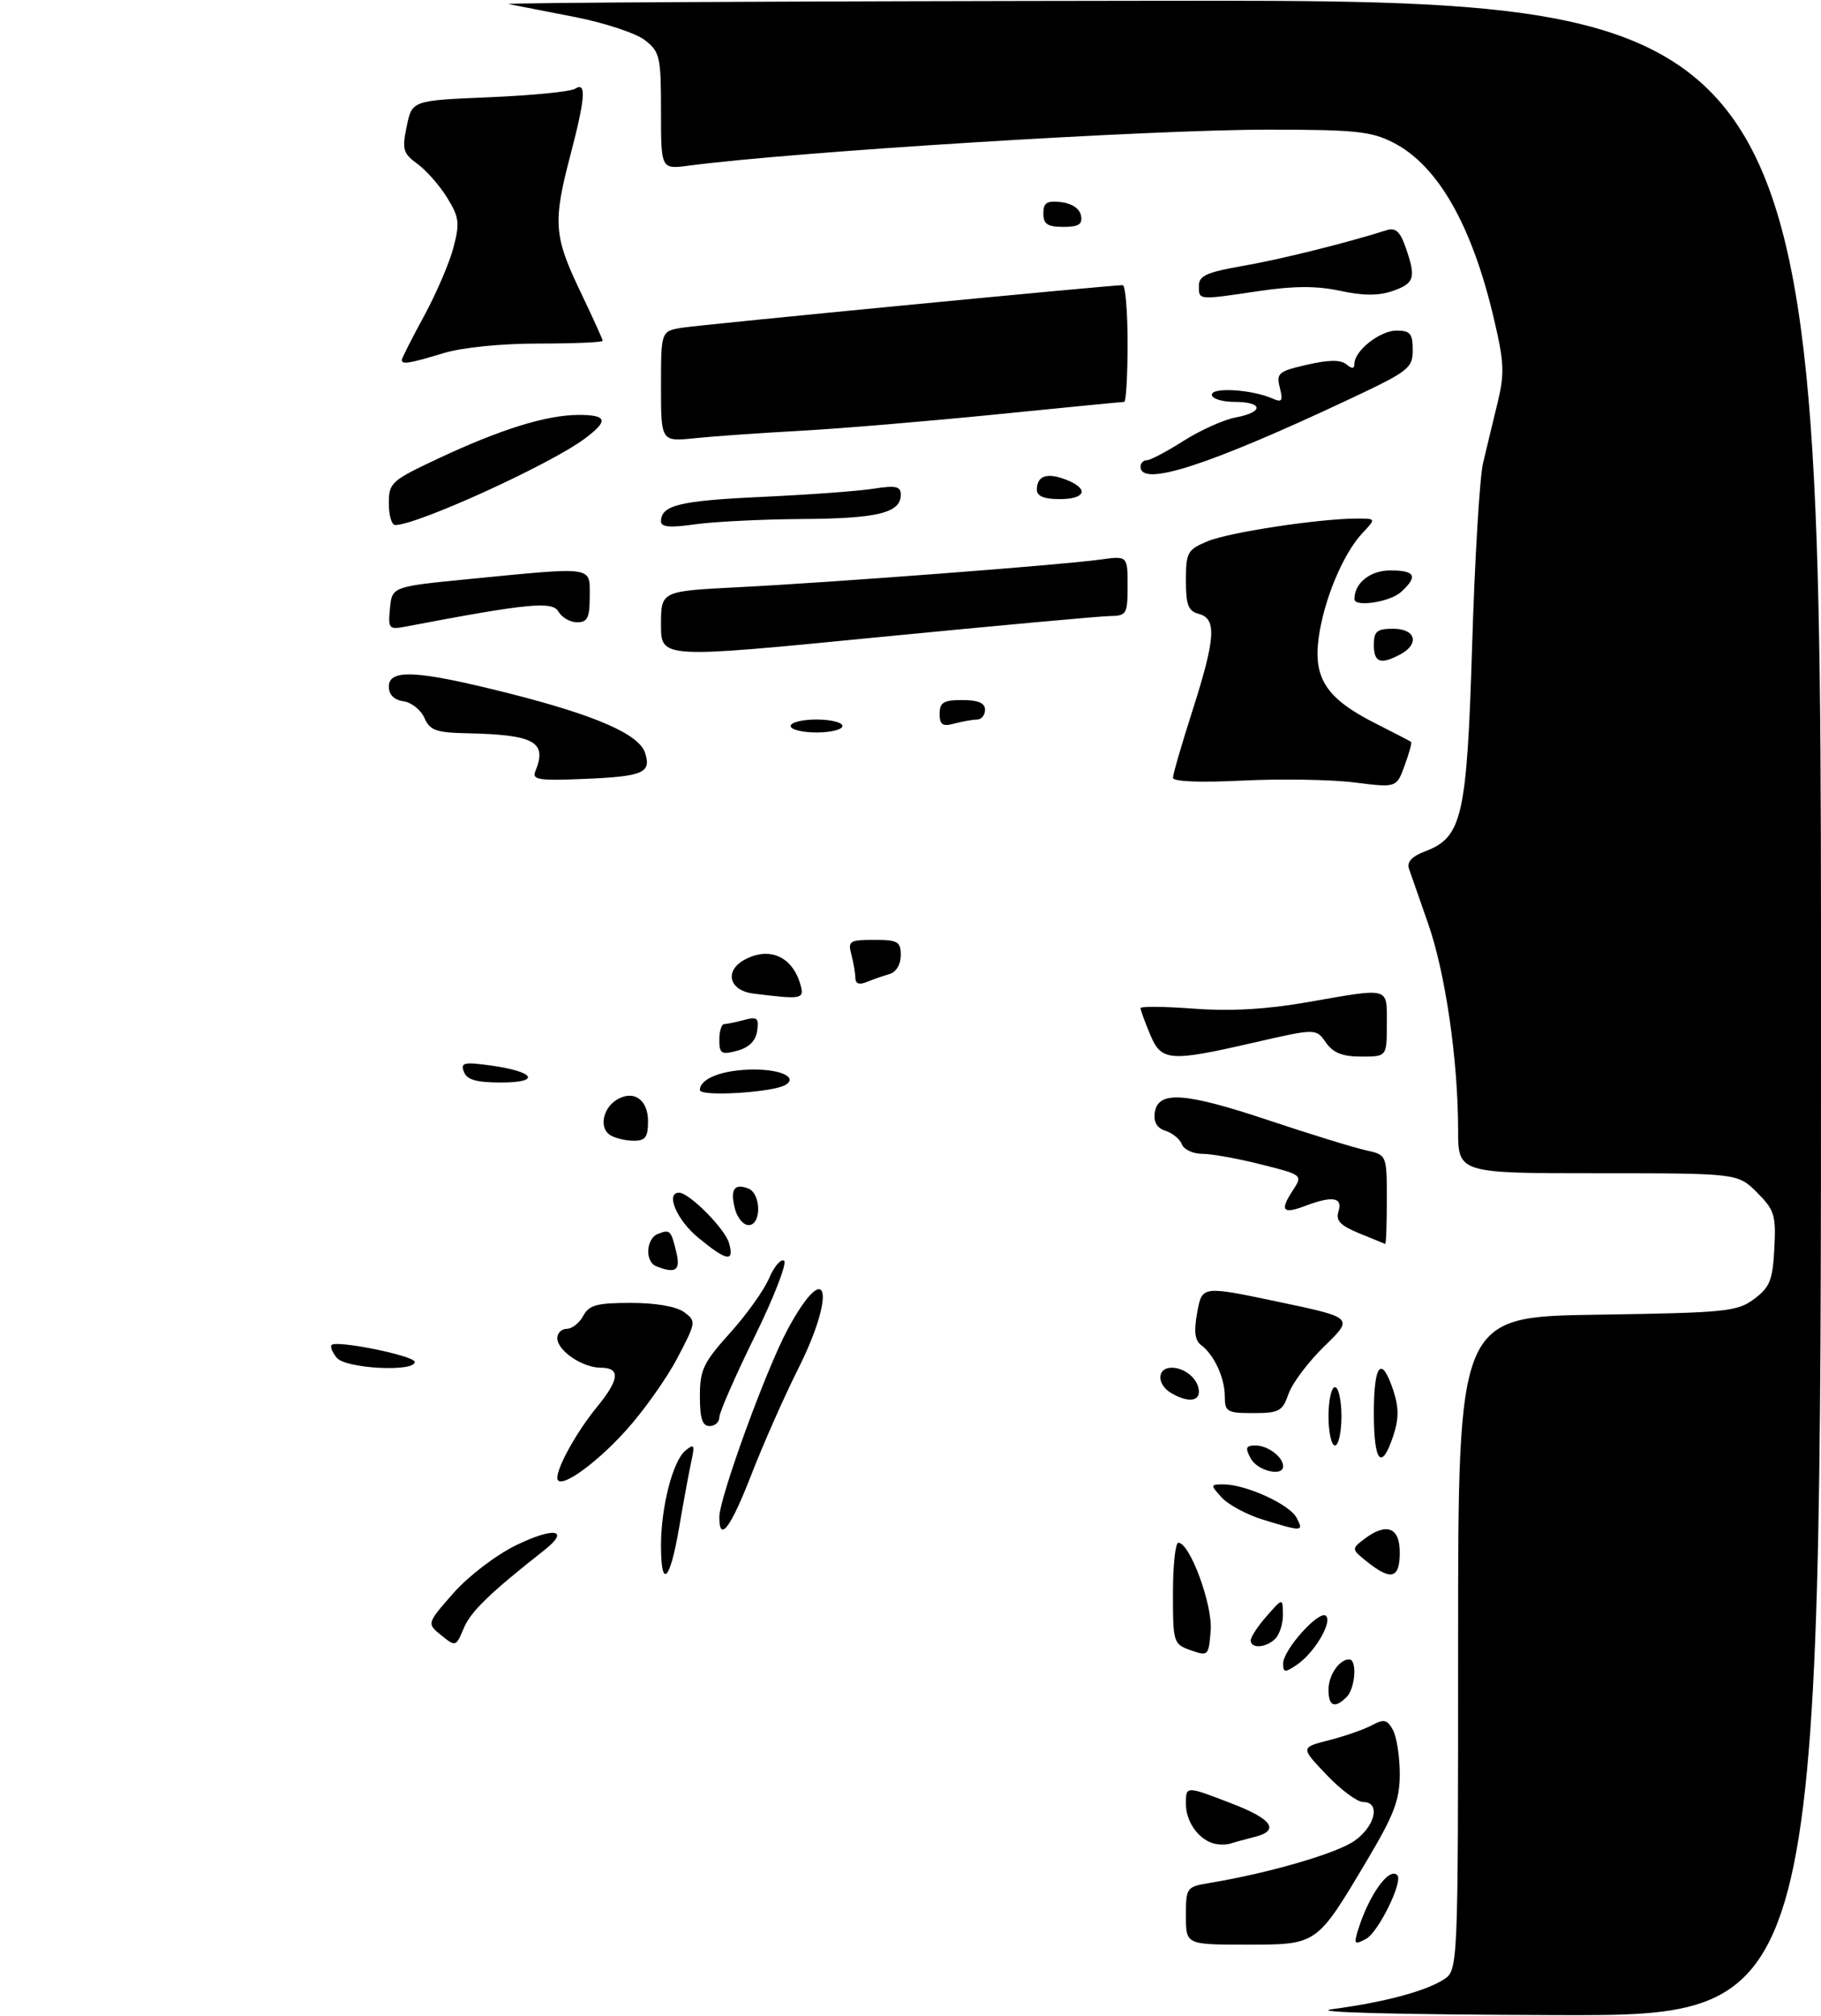 <?xml version="1.0" encoding="UTF-8" standalone="no"?>
<!DOCTYPE svg PUBLIC "-//W3C//DTD SVG 1.1//EN" "http://www.w3.org/Graphics/SVG/1.1/DTD/svg11.dtd" >
<svg xmlns="http://www.w3.org/2000/svg" xmlns:xlink="http://www.w3.org/1999/xlink" version="1.1" viewBox="0 0 281 311">
 <g >
 <path fill="currentColor"
d=" M 205.61 309.95 C 213.48 308.92 219.91 307.21 222.75 305.40 C 225.00 303.95 225.00 303.95 225.00 253.55 C 225.00 203.14 225.00 203.14 246.43 202.82 C 266.37 202.52 268.06 202.35 270.68 200.40 C 273.11 198.59 273.54 197.51 273.80 192.62 C 274.07 187.47 273.83 186.68 271.13 183.97 C 268.15 181.00 268.15 181.00 246.58 181.00 C 225.00 181.00 225.00 181.00 225.00 174.25 C 224.99 163.53 223.04 150.09 220.38 142.50 C 219.03 138.65 217.70 134.82 217.41 133.99 C 217.07 132.99 217.89 132.10 219.86 131.36 C 225.64 129.18 226.35 126.08 227.17 99.50 C 227.57 86.30 228.33 73.70 228.84 71.50 C 229.36 69.30 230.36 65.13 231.07 62.23 C 232.19 57.63 232.12 55.96 230.54 49.23 C 227.14 34.72 221.88 25.51 214.98 21.99 C 211.59 20.26 209.08 20.00 195.73 20.00 C 177.32 20.00 122.62 23.40 106.25 25.56 C 102.00 26.12 102.00 26.12 102.00 17.13 C 102.00 8.77 101.83 8.01 99.54 6.21 C 98.18 5.14 93.35 3.54 88.79 2.64 C 84.23 1.75 79.60 0.84 78.50 0.63 C 77.40 0.41 122.51 0.18 178.75 0.12 C 281.00 0.00 281.00 0.00 281.00 155.50 C 281.00 311.00 281.00 311.00 240.25 310.87 C 214.95 310.79 201.82 310.44 205.61 309.95 Z  M 183.00 295.55 C 183.00 291.17 183.07 291.08 186.75 290.47 C 195.84 288.96 206.32 285.91 209.04 283.97 C 212.25 281.68 213.06 278.00 210.35 278.00 C 209.44 278.00 206.89 276.11 204.69 273.79 C 200.68 269.58 200.68 269.58 205.10 268.46 C 207.53 267.84 210.50 266.80 211.71 266.15 C 213.58 265.15 214.07 265.27 214.96 266.92 C 215.53 267.99 216.00 271.04 216.00 273.68 C 216.00 277.68 215.14 279.94 210.95 286.99 C 203.13 300.13 203.32 300.00 192.33 300.00 C 183.00 300.00 183.00 300.00 183.00 295.55 Z  M 209.53 297.84 C 211.21 292.39 214.33 288.00 215.61 289.28 C 216.56 290.23 212.71 298.09 210.79 299.12 C 209.02 300.06 208.89 299.93 209.53 297.84 Z  M 187.00 284.31 C 184.74 283.50 183.00 280.89 183.00 278.31 C 183.00 275.48 182.93 275.48 190.12 278.25 C 196.34 280.64 197.53 282.40 193.59 283.39 C 192.27 283.72 190.58 284.18 189.84 284.42 C 189.10 284.65 187.82 284.60 187.00 284.31 Z  M 205.00 260.70 C 205.00 258.43 206.65 256.00 208.20 256.00 C 209.45 256.00 209.14 260.46 207.80 261.80 C 205.97 263.63 205.00 263.24 205.00 260.70 Z  M 198.00 256.64 C 198.00 254.51 203.61 248.28 204.62 249.29 C 205.63 250.30 202.76 255.08 200.06 256.87 C 198.27 258.07 198.00 258.04 198.00 256.64 Z  M 183.75 254.59 C 181.07 253.64 181.00 253.42 181.00 245.81 C 181.00 241.51 181.37 238.00 181.83 238.00 C 183.61 238.00 187.14 247.58 186.82 251.56 C 186.51 255.46 186.43 255.54 183.75 254.59 Z  M 68.09 252.28 C 65.85 250.46 65.85 250.46 69.96 245.78 C 72.26 243.17 76.49 239.93 79.57 238.42 C 85.50 235.52 88.06 235.94 84.00 239.14 C 75.52 245.82 72.65 248.60 71.56 251.19 C 70.36 254.06 70.31 254.07 68.09 252.28 Z  M 193.00 253.06 C 193.00 252.54 194.11 250.85 195.47 249.31 C 197.94 246.50 197.94 246.50 197.97 249.05 C 197.99 250.45 197.46 252.14 196.80 252.80 C 195.37 254.23 193.00 254.39 193.00 253.06 Z  M 102.00 238.44 C 102.00 232.48 103.82 225.39 105.77 223.78 C 107.13 222.66 107.24 222.87 106.67 225.50 C 106.31 227.15 105.46 231.76 104.78 235.75 C 103.39 243.93 102.00 245.28 102.00 238.44 Z  M 211.00 240.97 C 208.55 239.02 208.54 238.94 210.44 237.49 C 213.92 234.82 216.00 235.57 216.00 239.50 C 216.00 243.52 214.69 243.90 211.00 240.97 Z  M 111.00 234.05 C 111.00 231.07 118.26 211.14 121.56 205.05 C 127.69 193.74 129.13 199.30 123.15 211.20 C 121.04 215.41 117.80 222.71 115.97 227.43 C 112.74 235.74 111.00 238.06 111.00 234.05 Z  M 194.92 234.45 C 192.41 233.68 189.52 232.13 188.52 231.02 C 186.74 229.05 186.75 229.00 188.82 229.00 C 192.23 229.00 198.97 232.07 200.06 234.12 C 201.23 236.31 201.00 236.32 194.92 234.45 Z  M 86.00 227.98 C 86.00 226.24 89.07 220.77 92.15 217.02 C 95.59 212.82 95.77 211.00 92.72 211.00 C 89.88 211.00 86.00 208.37 86.00 206.44 C 86.00 205.65 86.66 205.00 87.46 205.00 C 88.27 205.00 89.41 204.10 90.00 203.00 C 90.90 201.33 92.09 201.00 97.34 201.00 C 101.19 201.00 104.37 201.55 105.56 202.42 C 107.46 203.82 107.43 203.97 104.50 209.55 C 102.85 212.68 99.30 217.69 96.60 220.67 C 91.68 226.13 86.00 230.04 86.00 227.98 Z  M 193.00 225.00 C 192.11 223.34 192.24 223.00 193.76 223.00 C 195.65 223.00 198.00 224.78 198.00 226.20 C 198.00 227.87 194.02 226.91 193.00 225.00 Z  M 212.00 218.00 C 212.00 210.38 213.18 209.00 215.00 214.50 C 215.87 217.15 215.87 218.85 215.00 221.50 C 213.18 227.00 212.00 225.62 212.00 218.00 Z  M 205.00 218.50 C 205.00 216.03 205.45 214.00 206.00 214.00 C 206.55 214.00 207.00 216.03 207.00 218.50 C 207.00 220.97 206.55 223.00 206.00 223.00 C 205.45 223.00 205.00 220.97 205.00 218.50 Z  M 108.00 215.40 C 108.00 211.33 108.54 210.20 112.64 205.65 C 115.20 202.82 117.91 199.02 118.67 197.21 C 119.44 195.40 120.48 194.18 120.99 194.49 C 121.49 194.81 119.46 200.07 116.46 206.18 C 113.46 212.29 111.00 217.90 111.00 218.65 C 111.00 219.39 110.33 220.00 109.50 220.00 C 108.38 220.00 108.00 218.82 108.00 215.40 Z  M 189.00 215.43 C 189.00 212.57 187.36 209.02 185.34 207.50 C 184.37 206.78 184.21 205.37 184.75 202.43 C 185.50 198.36 185.50 198.36 197.20 200.82 C 208.89 203.28 208.89 203.28 204.39 207.66 C 201.91 210.07 199.41 213.38 198.84 215.02 C 197.90 217.72 197.39 218.00 193.40 218.00 C 189.34 218.00 189.00 217.80 189.00 215.43 Z  M 180.75 214.92 C 178.46 213.59 178.50 211.00 180.80 211.00 C 182.91 211.00 185.00 212.84 185.00 214.70 C 185.00 216.24 183.18 216.34 180.75 214.92 Z  M 51.98 209.48 C 51.28 208.64 50.92 207.75 51.17 207.49 C 51.96 206.71 64.00 209.16 64.00 210.11 C 64.00 211.70 53.36 211.14 51.98 209.48 Z  M 101.25 195.34 C 99.48 194.63 99.69 191.05 101.54 190.35 C 103.41 189.63 103.54 189.77 104.38 193.25 C 105.04 196.00 104.23 196.54 101.25 195.34 Z  M 107.73 190.93 C 104.43 188.21 102.64 184.00 104.79 184.00 C 106.35 184.00 111.86 189.55 112.49 191.75 C 113.36 194.79 112.16 194.58 107.73 190.93 Z  M 209.73 190.26 C 206.79 189.05 206.09 188.30 206.55 186.86 C 207.23 184.71 205.59 184.45 201.43 186.03 C 197.95 187.35 197.45 186.77 199.45 183.72 C 201.06 181.26 201.06 181.26 194.57 179.63 C 191.01 178.73 186.93 178.00 185.51 178.00 C 184.10 178.00 182.68 177.34 182.38 176.54 C 182.07 175.73 180.93 174.80 179.85 174.45 C 178.54 174.04 177.99 173.11 178.19 171.66 C 178.68 168.23 182.76 168.49 195.70 172.81 C 202.19 174.98 208.96 177.06 210.75 177.45 C 214.00 178.16 214.00 178.16 214.00 185.08 C 214.00 188.89 213.89 191.96 213.75 191.90 C 213.61 191.85 211.80 191.11 209.73 190.26 Z  M 113.40 186.45 C 112.65 183.49 113.30 182.52 115.46 183.35 C 117.47 184.12 117.52 189.00 115.52 189.00 C 114.70 189.00 113.75 187.85 113.40 186.45 Z  M 94.15 175.11 C 92.45 174.04 92.99 171.04 95.11 169.70 C 97.72 168.06 100.00 169.59 100.00 172.97 C 100.00 175.45 99.59 176.00 97.75 175.98 C 96.51 175.98 94.89 175.58 94.15 175.11 Z  M 108.00 168.16 C 108.00 166.36 111.59 165.00 116.38 165.00 C 120.57 165.00 123.08 166.22 121.23 167.36 C 119.32 168.54 108.00 169.23 108.00 168.16 Z  M 71.59 165.36 C 71.04 163.93 71.57 163.81 75.69 164.37 C 82.54 165.31 83.58 167.00 77.31 167.00 C 73.51 167.00 72.05 166.58 71.59 165.36 Z  M 111.00 160.41 C 111.00 159.09 111.34 157.99 111.75 157.99 C 112.16 157.98 113.55 157.69 114.84 157.35 C 116.85 156.81 117.13 157.04 116.84 159.04 C 116.61 160.59 115.58 161.61 113.75 162.10 C 111.31 162.75 111.00 162.56 111.00 160.41 Z  M 177.45 159.53 C 176.65 157.62 176.00 155.82 176.00 155.53 C 176.00 155.23 179.71 155.27 184.25 155.61 C 189.90 156.03 195.41 155.72 201.75 154.61 C 214.67 152.36 214.00 152.17 214.00 158.00 C 214.00 163.00 214.00 163.00 210.06 163.00 C 207.14 163.00 205.72 162.43 204.59 160.82 C 203.07 158.65 203.07 158.65 193.59 160.82 C 180.41 163.85 179.21 163.76 177.45 159.53 Z  M 116.25 153.28 C 112.49 152.81 111.72 149.76 114.93 148.04 C 118.71 146.01 122.21 147.54 123.47 151.75 C 124.18 154.16 123.89 154.23 116.25 153.28 Z  M 131.99 150.86 C 131.98 150.11 131.70 148.49 131.37 147.25 C 130.82 145.18 131.10 145.00 134.88 145.00 C 138.55 145.00 139.00 145.26 139.00 147.38 C 139.00 148.79 138.29 149.97 137.25 150.27 C 136.29 150.55 134.71 151.10 133.75 151.49 C 132.59 151.97 132.00 151.76 131.99 150.86 Z  M 209.00 120.71 C 205.43 120.26 197.66 120.13 191.75 120.42 C 185.15 120.75 181.00 120.58 181.00 119.99 C 181.00 119.46 182.35 114.81 184.00 109.66 C 187.57 98.50 187.78 95.44 185.00 94.71 C 183.36 94.28 183.00 93.35 183.00 89.54 C 183.00 85.22 183.23 84.80 186.35 83.50 C 189.64 82.12 203.63 80.00 209.40 80.00 C 212.35 80.00 212.35 80.00 210.22 82.26 C 207.23 85.45 204.25 92.62 203.47 98.50 C 202.65 104.72 204.76 107.84 212.35 111.65 C 215.18 113.08 217.61 114.34 217.75 114.46 C 217.89 114.58 217.44 116.22 216.75 118.10 C 215.50 121.53 215.50 121.53 209.00 120.71 Z  M 82.60 119.01 C 84.49 114.44 82.51 113.34 71.99 113.12 C 67.29 113.02 66.33 112.67 65.49 110.75 C 64.94 109.51 63.49 108.36 62.25 108.18 C 60.80 107.98 60.00 107.17 60.00 105.93 C 60.00 103.15 64.40 103.40 78.48 106.95 C 91.97 110.36 98.64 113.28 99.55 116.17 C 100.53 119.23 99.25 119.78 90.24 120.16 C 83.17 120.46 82.06 120.30 82.60 119.01 Z  M 122.00 112.00 C 122.00 111.45 123.80 111.00 126.00 111.00 C 128.20 111.00 130.00 111.45 130.00 112.00 C 130.00 112.55 128.20 113.00 126.00 113.00 C 123.80 113.00 122.00 112.55 122.00 112.00 Z  M 145.00 110.12 C 145.00 108.36 145.60 108.00 148.50 108.00 C 150.94 108.00 152.00 108.45 152.00 109.50 C 152.00 110.33 151.44 111.01 150.75 111.01 C 150.06 111.02 148.49 111.30 147.25 111.63 C 145.44 112.12 145.00 111.82 145.00 110.12 Z  M 102.00 96.39 C 102.00 91.20 102.00 91.20 113.75 90.60 C 128.11 89.88 163.92 87.15 169.75 86.33 C 174.00 85.74 174.00 85.74 174.00 90.37 C 174.00 94.74 173.85 95.00 171.25 95.04 C 169.74 95.06 153.54 96.54 135.25 98.33 C 102.00 101.59 102.00 101.59 102.00 96.39 Z  M 212.00 99.50 C 212.00 97.39 212.47 97.00 215.00 97.00 C 218.47 97.00 219.10 99.34 216.07 100.96 C 213.04 102.58 212.00 102.21 212.00 99.50 Z  M 60.18 93.84 C 60.50 90.50 60.50 90.50 72.50 89.32 C 91.87 87.43 91.00 87.30 91.00 92.00 C 91.00 95.30 90.66 96.00 89.05 96.00 C 87.98 96.00 86.69 95.26 86.18 94.36 C 85.25 92.70 81.42 93.08 62.68 96.65 C 60.00 97.16 59.87 97.03 60.18 93.84 Z  M 209.00 92.43 C 209.00 89.95 211.43 88.00 214.54 88.00 C 218.42 88.00 218.86 88.91 216.17 91.35 C 214.47 92.88 209.00 93.71 209.00 92.43 Z  M 102.00 80.44 C 102.00 77.94 104.89 77.24 117.50 76.66 C 124.65 76.33 132.41 75.77 134.75 75.40 C 138.25 74.85 139.00 75.02 139.00 76.33 C 139.00 79.12 135.44 80.00 123.82 80.07 C 117.59 80.11 110.14 80.48 107.25 80.89 C 103.42 81.44 102.00 81.32 102.00 80.44 Z  M 60.00 77.66 C 60.00 74.47 60.35 74.15 67.75 70.68 C 77.29 66.21 84.33 64.03 89.25 64.01 C 93.73 64.00 93.96 64.91 90.19 67.70 C 84.76 71.72 64.37 81.00 60.98 81.00 C 60.44 81.00 60.00 79.50 60.00 77.66 Z  M 160.00 75.56 C 160.00 73.41 161.52 72.87 164.42 73.97 C 168.10 75.37 167.61 77.00 163.50 77.00 C 161.12 77.00 160.00 76.54 160.00 75.56 Z  M 176.00 72.00 C 176.00 71.45 176.43 71.00 176.97 71.00 C 177.50 71.00 180.05 69.66 182.64 68.01 C 185.23 66.37 188.85 64.74 190.68 64.40 C 195.06 63.58 194.94 62.00 190.50 62.00 C 188.57 62.00 187.00 61.50 187.00 60.89 C 187.00 59.71 193.14 60.08 196.30 61.46 C 197.83 62.13 198.01 61.89 197.49 59.81 C 196.93 57.57 197.27 57.28 201.68 56.27 C 205.02 55.50 206.88 55.48 207.75 56.20 C 208.62 56.93 209.00 56.91 209.00 56.12 C 209.00 54.11 212.94 51.00 215.50 51.00 C 217.61 51.00 218.00 51.47 218.00 53.99 C 218.00 56.80 217.39 57.27 208.25 61.57 C 186.50 71.80 176.00 75.20 176.00 72.00 Z  M 102.00 59.62 C 102.00 51.09 102.00 51.09 105.25 50.56 C 108.15 50.09 171.41 43.98 173.25 43.99 C 173.66 44.00 174.00 48.05 174.00 53.00 C 174.00 57.95 173.76 62.00 173.48 62.00 C 173.19 62.00 164.30 62.87 153.73 63.93 C 143.15 64.99 129.55 66.13 123.50 66.46 C 117.45 66.79 110.14 67.30 107.25 67.60 C 102.00 68.14 102.00 68.14 102.00 59.62 Z  M 62.00 55.53 C 62.00 55.28 63.54 52.24 65.42 48.78 C 67.30 45.33 69.35 40.57 69.97 38.20 C 70.97 34.40 70.86 33.51 69.00 30.50 C 67.84 28.62 65.78 26.27 64.41 25.28 C 62.19 23.66 62.02 23.06 62.76 19.49 C 63.58 15.50 63.58 15.50 75.54 15.00 C 82.12 14.72 88.06 14.14 88.75 13.69 C 90.52 12.55 90.33 15.11 88.00 24.00 C 85.31 34.26 85.47 36.45 89.50 44.86 C 91.42 48.88 93.00 52.35 93.00 52.58 C 93.00 52.81 88.57 53.00 83.16 53.00 C 77.31 53.00 71.33 53.60 68.41 54.49 C 63.16 56.08 62.00 56.27 62.00 55.53 Z  M 185.00 44.10 C 185.00 42.54 186.20 42.00 191.75 41.03 C 197.53 40.03 207.68 37.51 213.98 35.51 C 215.34 35.07 216.05 35.72 216.89 38.12 C 218.54 42.85 218.30 43.70 214.93 44.88 C 212.74 45.64 210.40 45.64 206.82 44.87 C 203.19 44.09 199.71 44.10 194.35 44.89 C 184.80 46.31 185.00 46.33 185.00 44.10 Z  M 161.00 32.93 C 161.00 31.27 161.54 30.93 163.74 31.18 C 165.39 31.37 166.61 32.19 166.81 33.25 C 167.07 34.61 166.46 35.00 164.07 35.00 C 161.63 35.00 161.00 34.57 161.00 32.93 Z "/>
</g>
</svg>